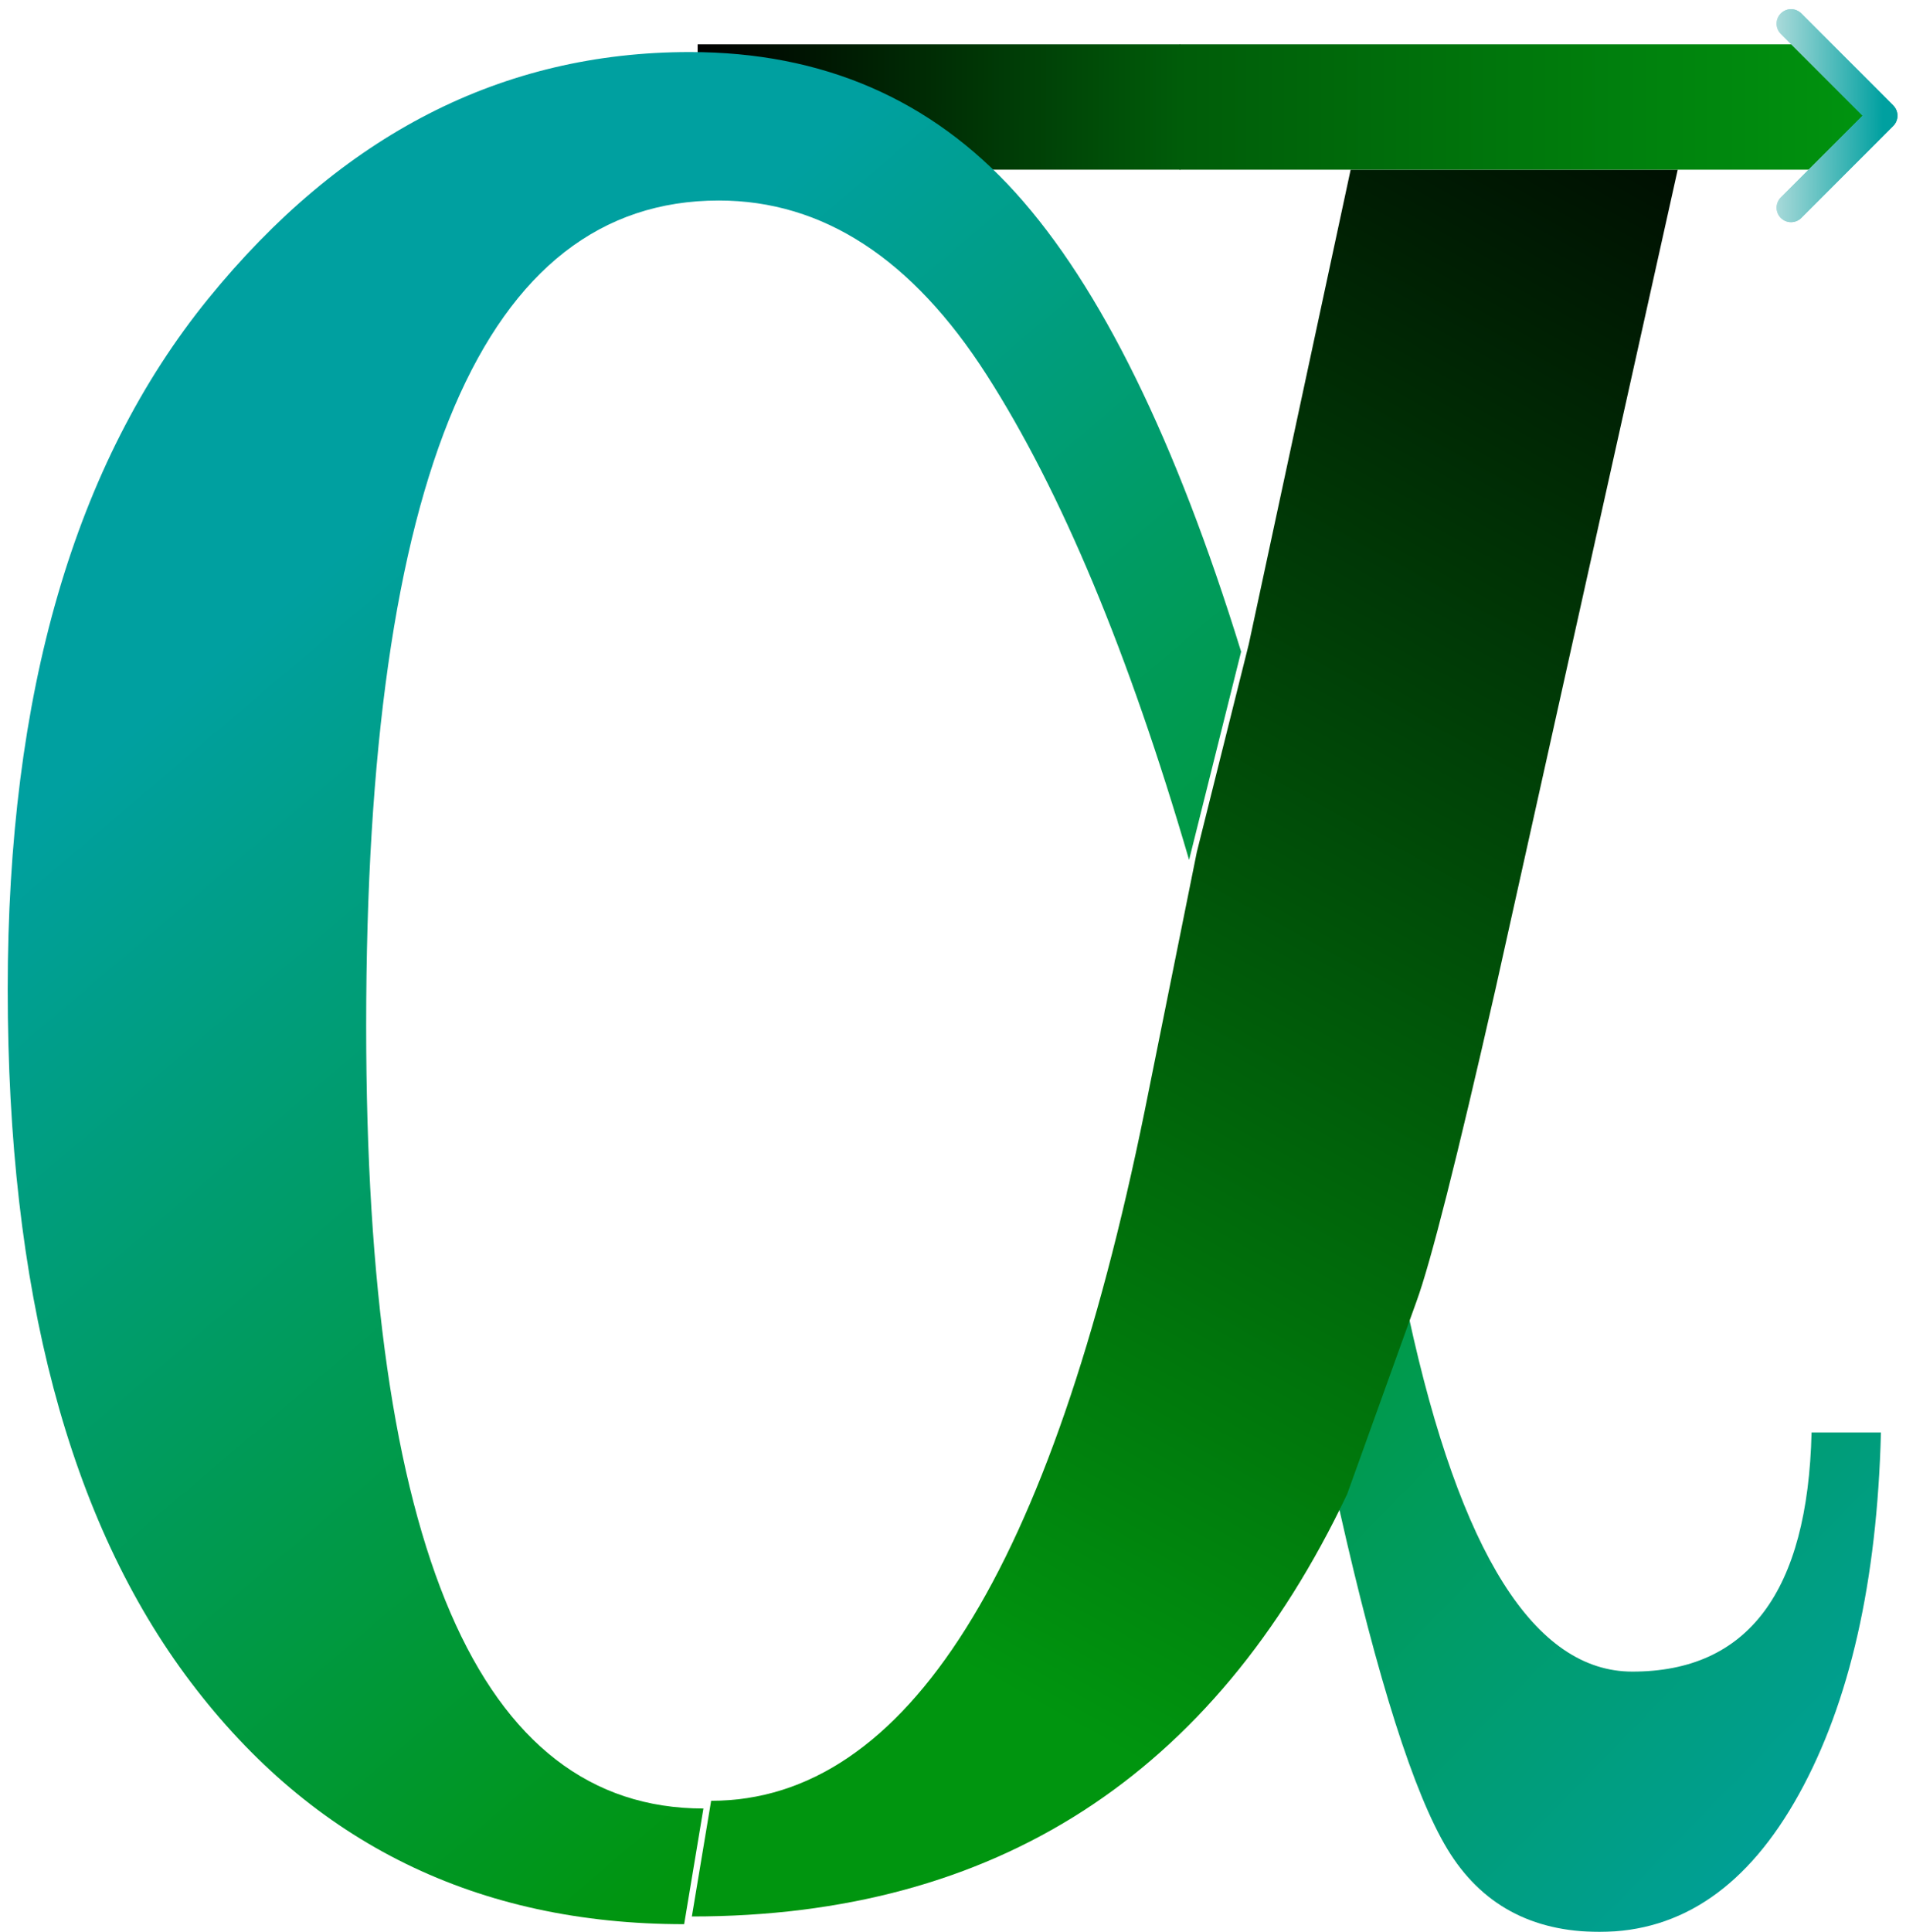 <svg width="989" height="1002" viewBox="0 0 989 1002" fill="none" xmlns="http://www.w3.org/2000/svg">
<g filter="url(#filter0_d_0_1)">
<path d="M358 23V88H485H608.5V23H358Z" fill="url(#paint0_linear_0_1)"/>
</g>
<g filter="url(#filter1_d_0_1)">
<path d="M355 994C247.667 994 162.333 952.167 99 868.5C35.667 784.833 4 665 4 509C4 355.667 38.667 236.333 108 151C177.333 65.667 260.667 23 358 23C426.667 23 483 47.333 527 96C571 144.667 610 224 644 334L617 442C585.667 334.667 550.667 250.833 512 190.5C473.333 130.167 427 100 373 100C251 100 190 242.667 190 528C190 798.667 248.333 934 365 934L355 994Z" fill="url(#paint1_linear_0_1)"/>
</g>
<g filter="url(#filter2_di_0_1)">
<path d="M731 675C757.667 797.667 796.333 859 847 859C907 859 938 817.667 940 735H976C974 812.333 959.833 874.833 933.5 922.5C907.167 970.167 872.667 994 830 994C794.667 994 768.333 979.667 751 951C733.667 922.333 715 863.667 695 775L731 675Z" fill="url(#paint2_linear_0_1)"/>
</g>
<g filter="url(#filter3_d_0_1)">
<path d="M772 513C752 601 738.333 655 731 675L695 775C625.667 921 512.333 994 355 994L365 934C466.333 934 541.333 814.667 590 576L617 442L644 334L696.838 88H866.546L772 513Z" fill="url(#paint3_linear_0_1)"/>
</g>
<g filter="url(#filter4_d_0_1)">
<path fill-rule="evenodd" clip-rule="evenodd" d="M968 55L936 23H608V55.5V88H937L968 55Z" fill="url(#paint4_linear_0_1)"/>
</g>
<g filter="url(#filter5_d_0_1)">
<path d="M982.382 61.303C985.311 58.374 985.311 53.626 982.382 50.697L934.652 2.967C931.723 0.038 926.974 0.038 924.046 2.967C921.117 5.896 921.117 10.645 924.046 13.574L966.472 56L924.046 98.426C921.117 101.355 921.117 106.104 924.046 109.033C926.974 111.962 931.723 111.962 934.652 109.033L982.382 61.303ZM976 63.5L977.079 63.5L977.079 48.5L976 48.5L976 63.5Z" fill="url(#paint5_linear_0_1)"/>
</g>
<g filter="url(#filter6_d_0_1)">
<path d="M982.382 61.303C985.311 58.374 985.311 53.626 982.382 50.697L934.652 2.967C931.723 0.038 926.974 0.038 924.046 2.967C921.117 5.896 921.117 10.645 924.046 13.574L966.472 56L924.046 98.426C921.117 101.355 921.117 106.104 924.046 109.033C926.974 111.962 931.723 111.962 934.652 109.033L982.382 61.303ZM976 63.5L977.079 63.5L977.079 48.5L976 48.5L976 63.5Z" fill="url(#paint6_linear_0_1)"/>
</g>
<defs>
<filter id="filter0_d_0_1" x="358" y="19" width="258.5" height="73" filterUnits="userSpaceOnUse" color-interpolation-filters="sRGB">
<feFlood flood-opacity="0" result="BackgroundImageFix"/>
<feColorMatrix in="SourceAlpha" type="matrix" values="0 0 0 0 0 0 0 0 0 0 0 0 0 0 0 0 0 0 127 0" result="hardAlpha"/>
<feOffset dx="4"/>
<feGaussianBlur stdDeviation="2"/>
<feComposite in2="hardAlpha" operator="out"/>
<feColorMatrix type="matrix" values="0 0 0 0 0 0 0 0 0 0 0 0 0 0 0 0 0 0 0.25 0"/>
<feBlend mode="plus-darker" in2="BackgroundImageFix" result="effect1_dropShadow_0_1"/>
<feBlend mode="normal" in="SourceGraphic" in2="effect1_dropShadow_0_1" result="shape"/>
</filter>
<filter id="filter1_d_0_1" x="0" y="23" width="648" height="979" filterUnits="userSpaceOnUse" color-interpolation-filters="sRGB">
<feFlood flood-opacity="0" result="BackgroundImageFix"/>
<feColorMatrix in="SourceAlpha" type="matrix" values="0 0 0 0 0 0 0 0 0 0 0 0 0 0 0 0 0 0 127 0" result="hardAlpha"/>
<feOffset dy="4"/>
<feGaussianBlur stdDeviation="2"/>
<feComposite in2="hardAlpha" operator="out"/>
<feColorMatrix type="matrix" values="0 0 0 0 0 0 0 0 0 0 0 0 0 0 0 0 0 0 0.25 0"/>
<feBlend mode="plus-darker" in2="BackgroundImageFix" result="effect1_dropShadow_0_1"/>
<feBlend mode="normal" in="SourceGraphic" in2="effect1_dropShadow_0_1" result="shape"/>
</filter>
<filter id="filter2_di_0_1" x="691" y="675" width="289" height="327" filterUnits="userSpaceOnUse" color-interpolation-filters="sRGB">
<feFlood flood-opacity="0" result="BackgroundImageFix"/>
<feColorMatrix in="SourceAlpha" type="matrix" values="0 0 0 0 0 0 0 0 0 0 0 0 0 0 0 0 0 0 127 0" result="hardAlpha"/>
<feOffset dy="4"/>
<feGaussianBlur stdDeviation="2"/>
<feComposite in2="hardAlpha" operator="out"/>
<feColorMatrix type="matrix" values="0 0 0 0 0 0 0 0 0 0 0 0 0 0 0 0 0 0 0.25 0"/>
<feBlend mode="normal" in2="BackgroundImageFix" result="effect1_dropShadow_0_1"/>
<feBlend mode="normal" in="SourceGraphic" in2="effect1_dropShadow_0_1" result="shape"/>
<feColorMatrix in="SourceAlpha" type="matrix" values="0 0 0 0 0 0 0 0 0 0 0 0 0 0 0 0 0 0 127 0" result="hardAlpha"/>
<feOffset dy="4"/>
<feGaussianBlur stdDeviation="2"/>
<feComposite in2="hardAlpha" operator="arithmetic" k2="-1" k3="1"/>
<feColorMatrix type="matrix" values="0 0 0 0 0 0 0 0 0 0 0 0 0 0 0 0 0 0 0.25 0"/>
<feBlend mode="normal" in2="shape" result="effect2_innerShadow_0_1"/>
</filter>
<filter id="filter3_d_0_1" x="355" y="84" width="519.546" height="914" filterUnits="userSpaceOnUse" color-interpolation-filters="sRGB">
<feFlood flood-opacity="0" result="BackgroundImageFix"/>
<feColorMatrix in="SourceAlpha" type="matrix" values="0 0 0 0 0 0 0 0 0 0 0 0 0 0 0 0 0 0 127 0" result="hardAlpha"/>
<feOffset dx="4"/>
<feGaussianBlur stdDeviation="2"/>
<feComposite in2="hardAlpha" operator="out"/>
<feColorMatrix type="matrix" values="0 0 0 0 0 0 0 0 0 0 0 0 0 0 0 0 0 0 0.25 0"/>
<feBlend mode="plus-darker" in2="BackgroundImageFix" result="effect1_dropShadow_0_1"/>
<feBlend mode="normal" in="SourceGraphic" in2="effect1_dropShadow_0_1" result="shape"/>
</filter>
<filter id="filter4_d_0_1" x="608" y="19" width="368" height="73" filterUnits="userSpaceOnUse" color-interpolation-filters="sRGB">
<feFlood flood-opacity="0" result="BackgroundImageFix"/>
<feColorMatrix in="SourceAlpha" type="matrix" values="0 0 0 0 0 0 0 0 0 0 0 0 0 0 0 0 0 0 127 0" result="hardAlpha"/>
<feOffset dx="4"/>
<feGaussianBlur stdDeviation="2"/>
<feComposite in2="hardAlpha" operator="out"/>
<feColorMatrix type="matrix" values="0 0 0 0 0 0 0 0 0 0 0 0 0 0 0 0 0 0 0.25 0"/>
<feBlend mode="plus-darker" in2="BackgroundImageFix" result="effect1_dropShadow_0_1"/>
<feBlend mode="normal" in="SourceGraphic" in2="effect1_dropShadow_0_1" result="shape"/>
</filter>
<filter id="filter5_d_0_1" x="917.849" y="0.77" width="70.73" height="118.459" filterUnits="userSpaceOnUse" color-interpolation-filters="sRGB">
<feFlood flood-opacity="0" result="BackgroundImageFix"/>
<feColorMatrix in="SourceAlpha" type="matrix" values="0 0 0 0 0 0 0 0 0 0 0 0 0 0 0 0 0 0 127 0" result="hardAlpha"/>
<feOffset dy="4"/>
<feGaussianBlur stdDeviation="2"/>
<feComposite in2="hardAlpha" operator="out"/>
<feColorMatrix type="matrix" values="0 0 0 0 0 0 0 0 0 0 0 0 0 0 0 0 0 0 0.25 0"/>
<feBlend mode="plus-darker" in2="BackgroundImageFix" result="effect1_dropShadow_0_1"/>
<feBlend mode="normal" in="SourceGraphic" in2="effect1_dropShadow_0_1" result="shape"/>
</filter>
<filter id="filter6_d_0_1" x="917.849" y="0.77" width="70.73" height="118.459" filterUnits="userSpaceOnUse" color-interpolation-filters="sRGB">
<feFlood flood-opacity="0" result="BackgroundImageFix"/>
<feColorMatrix in="SourceAlpha" type="matrix" values="0 0 0 0 0 0 0 0 0 0 0 0 0 0 0 0 0 0 127 0" result="hardAlpha"/>
<feOffset dy="4"/>
<feGaussianBlur stdDeviation="2"/>
<feComposite in2="hardAlpha" operator="out"/>
<feColorMatrix type="matrix" values="0 0 0 0 0 0 0 0 0 0 0 0 0 0 0 0 0 0 0.25 0"/>
<feBlend mode="plus-darker" in2="BackgroundImageFix" result="effect1_dropShadow_0_1"/>
<feBlend mode="normal" in="SourceGraphic" in2="effect1_dropShadow_0_1" result="shape"/>
</filter>
<linearGradient id="paint0_linear_0_1" x1="358" y1="55.5" x2="608" y2="56" gradientUnits="userSpaceOnUse">
<stop/>
<stop offset="1" stop-color="#005C09"/>
</linearGradient>
<linearGradient id="paint1_linear_0_1" x1="-89" y1="509" x2="324" y2="994" gradientUnits="userSpaceOnUse">
<stop stop-color="#00A0A0"/>
<stop offset="1" stop-color="#00950F"/>
</linearGradient>
<linearGradient id="paint2_linear_0_1" x1="541.5" y1="509" x2="990.241" y2="945.915" gradientUnits="userSpaceOnUse">
<stop stop-color="#00950F"/>
<stop offset="1" stop-color="#00A0A0"/>
</linearGradient>
<linearGradient id="paint3_linear_0_1" x1="749.5" y1="-94" x2="284.652" y2="747.826" gradientUnits="userSpaceOnUse">
<stop/>
<stop offset="1" stop-color="#00950F"/>
</linearGradient>
<linearGradient id="paint4_linear_0_1" x1="607.421" y1="56" x2="975.49" y2="56" gradientUnits="userSpaceOnUse">
<stop stop-color="#005C09"/>
<stop offset="1" stop-color="#00950F"/>
</linearGradient>
<linearGradient id="paint5_linear_0_1" x1="893.492" y1="56" x2="977.078" y2="56.582" gradientUnits="userSpaceOnUse">
<stop stop-color="#FFF7F7"/>
<stop offset="1" stop-color="#00A0A0"/>
</linearGradient>
<linearGradient id="paint6_linear_0_1" x1="893.492" y1="56" x2="977.078" y2="56.582" gradientUnits="userSpaceOnUse">
<stop stop-color="#FFF7F7"/>
<stop offset="1" stop-color="#00A0A0"/>
</linearGradient>
<style type="text/css"><![CDATA[
  g {
    transform: translate3d(0px, 0px, 0px);
    -webkit-transform: translate3d(0px, 0px, 0px);
  }
]]></style>
</defs>
</svg>
